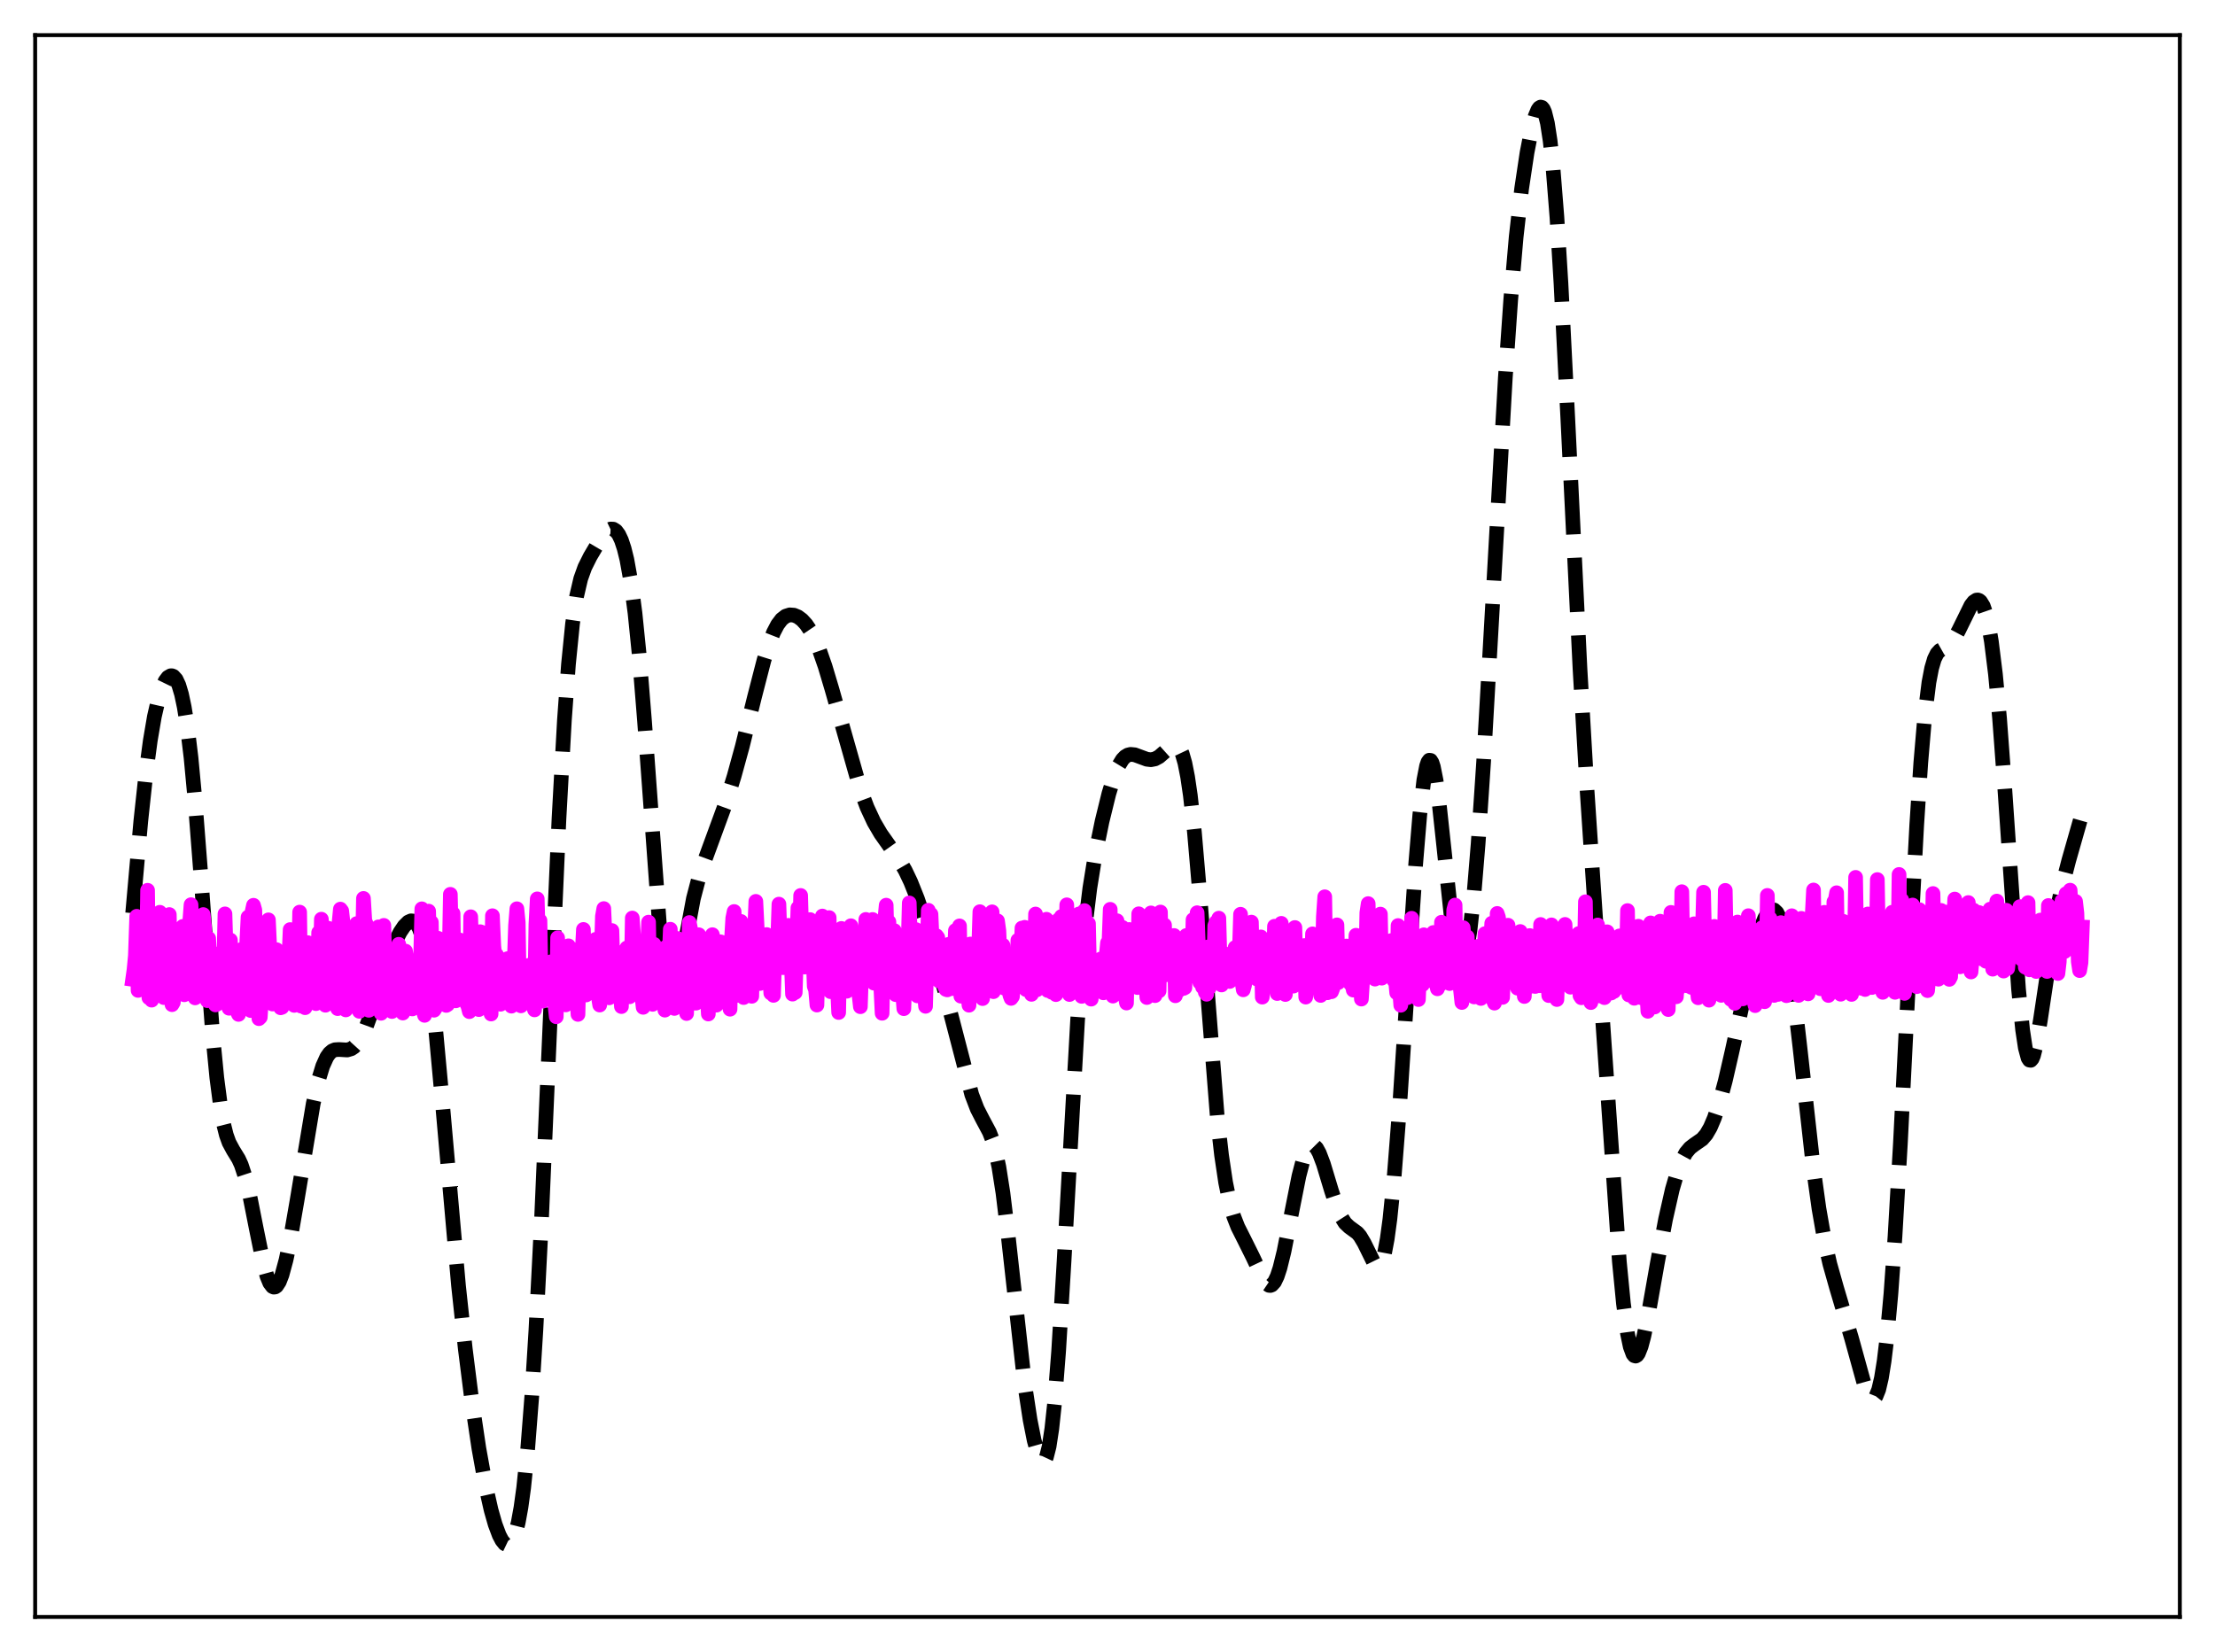 <?xml version="1.0" encoding="utf-8" standalone="no"?>
<!DOCTYPE svg PUBLIC "-//W3C//DTD SVG 1.1//EN"
  "http://www.w3.org/Graphics/SVG/1.1/DTD/svg11.dtd">
<svg xmlns:xlink="http://www.w3.org/1999/xlink" width="453.6pt" height="338.4pt" viewBox="0 0 453.6 338.4" xmlns="http://www.w3.org/2000/svg" version="1.1">
 <defs>
  <style type="text/css">*{stroke-linejoin: round; stroke-linecap: butt}</style>
 </defs>
 <g id="figure_1">
  <g id="patch_1">
   <path d="M 0 338.4 
L 453.6 338.4 
L 453.6 0 
L 0 0 
z
" style="fill: #ffffff"/>
  </g>
  <g id="axes_1">
   <g id="patch_2">
    <path d="M 7.2 331.2 
L 446.4 331.2 
L 446.4 7.2 
L 7.2 7.2 
z
" style="fill: #ffffff"/>
   </g>
   <g id="matplotlib.axis_1"/>
   <g id="matplotlib.axis_2"/>
   <g id="line2d_1">
    <path d="M 27.164 187.041 
L 28.832 168.216 
L 29.944 157.895 
L 30.778 151.677 
L 31.612 146.792 
L 32.446 143.155 
L 33.281 140.621 
L 33.837 139.478 
L 34.393 138.743 
L 34.949 138.418 
L 35.227 138.418 
L 35.505 138.534 
L 36.061 139.147 
L 36.617 140.336 
L 37.173 142.196 
L 37.729 144.822 
L 38.285 148.296 
L 39.12 155.199 
L 39.954 164.09 
L 41.066 178.421 
L 43.568 212.137 
L 44.402 220.764 
L 45.237 227.19 
L 45.793 230.26 
L 46.349 232.481 
L 46.905 234.033 
L 47.739 235.586 
L 48.851 237.393 
L 49.407 238.606 
L 50.241 241.127 
L 51.076 244.546 
L 52.466 251.584 
L 53.856 258.418 
L 54.69 261.456 
L 55.246 262.802 
L 55.802 263.53 
L 56.08 263.654 
L 56.358 263.616 
L 56.636 263.419 
L 57.193 262.564 
L 57.749 261.134 
L 58.583 258.05 
L 59.417 254.055 
L 60.807 246.05 
L 64.144 226.059 
L 65.256 221.102 
L 66.09 218.372 
L 66.924 216.522 
L 67.48 215.739 
L 68.036 215.261 
L 68.592 215.026 
L 69.426 214.974 
L 71.095 215.074 
L 71.929 214.827 
L 72.485 214.456 
L 73.319 213.537 
L 74.153 212.156 
L 74.987 210.326 
L 76.1 207.288 
L 78.046 201.053 
L 79.714 195.942 
L 80.826 193.138 
L 81.939 190.936 
L 82.773 189.696 
L 83.607 188.869 
L 84.163 188.615 
L 84.719 188.678 
L 85.275 189.144 
L 85.831 190.112 
L 86.387 191.677 
L 86.943 193.925 
L 87.499 196.912 
L 88.334 202.816 
L 89.168 210.313 
L 90.558 225.424 
L 93.894 263.313 
L 95.285 276.297 
L 96.675 287.33 
L 98.065 296.663 
L 99.455 304.372 
L 100.568 309.305 
L 101.402 312.235 
L 102.236 314.461 
L 102.792 315.521 
L 103.348 316.207 
L 103.904 316.473 
L 104.182 316.429 
L 104.46 316.255 
L 105.016 315.476 
L 105.572 314.042 
L 106.128 311.847 
L 106.685 308.784 
L 107.241 304.746 
L 108.075 296.655 
L 108.909 285.924 
L 109.743 272.477 
L 110.855 250.625 
L 112.523 212.105 
L 114.47 167.715 
L 115.582 147.522 
L 116.416 136.042 
L 117.25 127.729 
L 118.084 122.136 
L 118.919 118.555 
L 119.753 116.221 
L 120.865 113.99 
L 123.089 110.225 
L 123.923 109.132 
L 124.479 108.627 
L 125.036 108.361 
L 125.592 108.384 
L 126.148 108.742 
L 126.704 109.485 
L 127.26 110.665 
L 127.816 112.346 
L 128.372 114.599 
L 129.206 119.227 
L 130.04 125.58 
L 130.874 133.831 
L 131.987 147.665 
L 135.323 193.28 
L 136.157 200.133 
L 136.713 202.849 
L 136.991 203.639 
L 137.269 204.064 
L 137.548 204.141 
L 137.826 203.893 
L 138.104 203.351 
L 138.66 201.517 
L 139.494 197.457 
L 141.996 184.064 
L 143.108 179.811 
L 144.221 176.508 
L 148.669 164.374 
L 150.338 158.992 
L 152.006 152.914 
L 154.508 142.778 
L 156.455 135.227 
L 157.567 131.676 
L 158.401 129.559 
L 159.235 127.957 
L 160.069 126.857 
L 160.903 126.208 
L 161.737 125.944 
L 162.572 126.003 
L 163.406 126.347 
L 164.24 126.968 
L 165.074 127.88 
L 165.908 129.108 
L 166.742 130.672 
L 167.854 133.292 
L 168.967 136.488 
L 170.357 141.141 
L 176.196 161.736 
L 177.586 165.418 
L 178.976 168.402 
L 180.366 170.778 
L 182.035 173.139 
L 183.981 175.888 
L 185.371 178.284 
L 186.483 180.614 
L 187.874 184.093 
L 189.542 189.025 
L 191.488 195.588 
L 193.713 203.879 
L 198.995 224.197 
L 200.108 227.111 
L 201.22 229.284 
L 202.61 231.883 
L 203.166 233.304 
L 203.722 235.163 
L 204.556 239.028 
L 205.391 244.356 
L 206.503 253.517 
L 209.839 283.544 
L 210.951 290.853 
L 211.786 295.065 
L 212.62 298.034 
L 213.176 299.141 
L 213.454 299.372 
L 213.732 299.355 
L 214.01 299.064 
L 214.288 298.472 
L 214.844 296.288 
L 215.4 292.641 
L 215.956 287.444 
L 216.79 276.813 
L 217.903 258.361 
L 220.683 208.839 
L 221.517 197.593 
L 222.351 188.733 
L 223.185 181.913 
L 224.298 175.013 
L 225.688 168.238 
L 227.078 162.572 
L 228.19 158.953 
L 229.024 156.937 
L 229.858 155.566 
L 230.415 154.991 
L 230.971 154.655 
L 231.527 154.519 
L 232.361 154.6 
L 233.473 155.007 
L 234.863 155.522 
L 235.697 155.619 
L 236.532 155.453 
L 237.366 155 
L 238.478 154.035 
L 239.868 152.783 
L 240.424 152.54 
L 240.98 152.623 
L 241.536 153.177 
L 242.092 154.353 
L 242.649 156.292 
L 243.205 159.115 
L 243.761 162.898 
L 244.595 170.398 
L 245.707 183.365 
L 249.322 229.289 
L 250.156 236.616 
L 250.99 242.201 
L 251.824 246.275 
L 252.658 249.187 
L 253.492 251.32 
L 254.883 254.084 
L 256.551 257.447 
L 258.775 262.155 
L 259.331 262.91 
L 259.887 263.288 
L 260.165 263.308 
L 260.443 263.201 
L 261 262.589 
L 261.556 261.429 
L 262.112 259.741 
L 262.946 256.351 
L 264.336 249.28 
L 266.004 240.892 
L 266.838 237.682 
L 267.395 236.115 
L 267.951 235.071 
L 268.507 234.575 
L 268.785 234.533 
L 269.063 234.623 
L 269.619 235.185 
L 270.175 236.201 
L 271.009 238.398 
L 272.677 243.921 
L 273.79 247.296 
L 274.624 249.216 
L 275.458 250.52 
L 276.292 251.318 
L 277.96 252.537 
L 278.516 253.189 
L 279.351 254.59 
L 281.575 259.103 
L 281.853 259.367 
L 282.131 259.474 
L 282.409 259.394 
L 282.687 259.103 
L 282.965 258.577 
L 283.521 256.75 
L 284.077 253.807 
L 284.633 249.712 
L 285.468 241.493 
L 286.58 227.261 
L 288.248 201.818 
L 289.916 176.932 
L 290.75 166.933 
L 291.585 159.764 
L 292.141 156.904 
L 292.419 156.099 
L 292.697 155.717 
L 292.975 155.756 
L 293.253 156.208 
L 293.531 157.056 
L 294.087 159.844 
L 294.643 163.863 
L 295.755 174.201 
L 297.145 187.371 
L 297.98 193.249 
L 298.536 195.778 
L 298.814 196.564 
L 299.092 197.013 
L 299.37 197.118 
L 299.648 196.876 
L 299.926 196.285 
L 300.482 194.071 
L 301.038 190.522 
L 301.872 182.877 
L 302.706 172.761 
L 303.818 156.148 
L 305.487 126.825 
L 308.267 77.407 
L 309.379 61.344 
L 310.492 48.502 
L 311.604 38.678 
L 312.716 31.257 
L 313.55 26.971 
L 314.384 23.812 
L 314.94 22.476 
L 315.218 22.092 
L 315.496 21.927 
L 315.774 22.005 
L 316.052 22.348 
L 316.331 22.981 
L 316.887 25.204 
L 317.443 28.826 
L 317.999 33.943 
L 318.833 44.45 
L 319.667 58.065 
L 321.057 85.609 
L 323.56 137.001 
L 324.95 160.992 
L 326.896 190.212 
L 331.623 258.437 
L 332.457 267.008 
L 333.291 273.173 
L 333.847 275.838 
L 334.403 277.35 
L 334.681 277.691 
L 334.96 277.772 
L 335.238 277.607 
L 335.516 277.213 
L 336.072 275.815 
L 336.628 273.738 
L 337.462 269.721 
L 339.408 258.673 
L 341.077 249.76 
L 342.467 243.625 
L 343.579 239.812 
L 344.413 237.671 
L 345.247 236.143 
L 346.081 235.142 
L 346.915 234.496 
L 348.584 233.334 
L 349.418 232.362 
L 350.252 230.924 
L 351.086 228.964 
L 352.198 225.569 
L 353.311 221.402 
L 354.701 215.359 
L 359.428 193.797 
L 360.54 190.156 
L 361.374 188.114 
L 361.93 187.141 
L 362.486 186.528 
L 363.042 186.326 
L 363.32 186.397 
L 363.876 186.919 
L 364.432 187.994 
L 364.988 189.668 
L 365.544 191.97 
L 366.379 196.6 
L 367.213 202.533 
L 368.603 214.542 
L 371.383 239.552 
L 372.496 247.561 
L 373.608 253.926 
L 374.72 258.874 
L 376.11 263.805 
L 379.169 274.114 
L 381.671 283.167 
L 382.505 285.353 
L 383.061 286.24 
L 383.339 286.459 
L 383.617 286.506 
L 383.895 286.363 
L 384.174 286.014 
L 384.73 284.635 
L 385.286 282.257 
L 385.842 278.791 
L 386.398 274.175 
L 387.232 265.038 
L 388.066 253.309 
L 389.178 234.139 
L 391.125 195.205 
L 392.515 169.025 
L 393.349 156.25 
L 394.183 146.467 
L 395.017 139.78 
L 395.573 136.874 
L 396.129 134.981 
L 396.686 133.856 
L 397.242 133.242 
L 398.076 132.77 
L 398.91 132.297 
L 399.466 131.791 
L 400.3 130.646 
L 401.134 129.085 
L 403.637 123.987 
L 404.193 123.28 
L 404.749 122.916 
L 405.027 122.891 
L 405.305 122.987 
L 405.583 123.216 
L 406.139 124.127 
L 406.695 125.726 
L 407.251 128.118 
L 407.807 131.394 
L 408.641 138.116 
L 409.476 147.064 
L 410.588 162.041 
L 413.368 202.618 
L 414.202 210.959 
L 414.758 214.645 
L 415.315 216.712 
L 415.593 217.143 
L 415.871 217.189 
L 416.149 216.872 
L 416.427 216.218 
L 416.983 214.029 
L 417.817 209.111 
L 421.154 186.832 
L 422.266 181.621 
L 423.656 176.241 
L 426.436 166.486 
L 426.436 166.486 
" clip-path="url(#p402d30b62b)" style="fill: none; stroke-dasharray: 11.1,4.8; stroke-dashoffset: 0; stroke: #000000; stroke-width: 3"/>
   </g>
   <g id="line2d_2">
    <path d="M 27.164 200.607 
L 27.442 198.663 
L 27.72 195.782 
L 27.998 187.689 
L 28.276 202.871 
L 28.554 197.156 
L 28.832 200.606 
L 29.11 202.499 
L 29.388 199.269 
L 29.666 191.949 
L 29.944 202.619 
L 30.222 182.357 
L 30.5 204.382 
L 30.778 203.876 
L 31.056 204.868 
L 31.612 195.169 
L 31.89 196.573 
L 32.446 195.142 
L 32.725 186.863 
L 33.281 203.401 
L 33.559 204.343 
L 33.837 199.317 
L 34.115 189.912 
L 34.393 189.535 
L 34.671 187.33 
L 34.949 200.183 
L 35.227 205.789 
L 35.505 205.297 
L 35.783 195.029 
L 36.061 199.899 
L 36.339 196.116 
L 36.617 196.596 
L 37.173 193.663 
L 37.451 189.753 
L 37.729 203.764 
L 38.007 202.361 
L 38.285 199.062 
L 38.563 189.532 
L 38.842 188.952 
L 39.12 185.31 
L 39.398 192.511 
L 39.676 203.82 
L 39.954 204.402 
L 40.232 196.261 
L 40.51 199.53 
L 40.788 197.113 
L 41.066 196.773 
L 41.344 197.147 
L 41.622 187.33 
L 41.9 190.024 
L 42.178 203.72 
L 42.456 204.967 
L 42.734 192.207 
L 43.012 197.451 
L 43.29 197.366 
L 43.568 201.234 
L 43.846 200.556 
L 44.124 205.842 
L 44.402 205.72 
L 44.68 204 
L 44.959 195.301 
L 45.237 199.931 
L 45.515 200.839 
L 45.793 198.827 
L 46.071 187.192 
L 46.627 205.341 
L 46.905 206.526 
L 47.183 192.553 
L 47.461 198.725 
L 47.739 196.503 
L 48.295 200.843 
L 48.573 207.197 
L 48.851 207.787 
L 49.407 194.499 
L 49.685 198.733 
L 49.963 199.067 
L 50.241 198.806 
L 50.797 187.856 
L 51.076 206.26 
L 51.354 206.996 
L 51.632 186.706 
L 51.91 185.43 
L 52.188 186.416 
L 52.466 199.276 
L 52.744 196.885 
L 53.022 208.657 
L 53.3 208.377 
L 53.856 199.89 
L 54.134 200.579 
L 54.412 199.279 
L 54.69 196.526 
L 54.968 188.416 
L 55.246 194.383 
L 55.524 204.457 
L 55.802 205.663 
L 56.358 196.13 
L 56.636 194.525 
L 56.914 197.858 
L 57.193 198.32 
L 57.471 206.43 
L 57.749 206.333 
L 58.027 205.696 
L 58.305 200.526 
L 58.861 196.909 
L 59.139 196.707 
L 59.417 190.405 
L 59.695 200.765 
L 59.973 204.731 
L 60.251 205.936 
L 60.529 205.7 
L 60.807 191.821 
L 61.085 200.299 
L 61.363 186.829 
L 61.641 206.085 
L 61.919 205.395 
L 62.197 205.793 
L 62.475 206.411 
L 62.753 193.161 
L 63.031 193.084 
L 63.309 195.991 
L 63.588 194.618 
L 63.866 200.782 
L 64.144 204.007 
L 64.422 204.332 
L 64.7 205.577 
L 64.978 204.772 
L 65.256 191.015 
L 65.534 199.768 
L 65.812 188.278 
L 66.09 204.259 
L 66.368 204.486 
L 66.646 205.908 
L 66.924 205.239 
L 67.202 190.119 
L 67.48 200.766 
L 67.758 198.483 
L 68.036 198.091 
L 68.314 193.005 
L 68.592 191.38 
L 68.87 204.668 
L 69.148 206.602 
L 69.426 189.055 
L 69.705 186.216 
L 69.983 186.577 
L 70.261 189.12 
L 70.817 206.864 
L 71.095 206.501 
L 71.373 203.767 
L 71.651 195.423 
L 71.929 199.741 
L 72.485 199.082 
L 72.763 198.261 
L 73.041 189.183 
L 73.319 206.252 
L 73.597 207.156 
L 73.875 191.447 
L 74.153 197.433 
L 74.431 184.024 
L 74.709 188.564 
L 74.987 189.253 
L 75.265 205.236 
L 75.543 206.945 
L 76.1 193.506 
L 76.378 203.103 
L 76.934 198.292 
L 77.212 197.967 
L 77.49 189.855 
L 77.768 206.954 
L 78.046 207.555 
L 78.324 204.184 
L 78.602 189.547 
L 78.88 199.148 
L 79.158 198.648 
L 79.714 206.021 
L 80.27 207.195 
L 80.548 202.129 
L 80.826 200.588 
L 81.104 202.265 
L 81.382 200.963 
L 81.66 193.422 
L 81.939 198.269 
L 82.217 206.156 
L 82.495 207.507 
L 82.773 204.552 
L 83.051 194.82 
L 83.329 196.611 
L 83.607 199.345 
L 83.885 196.777 
L 84.163 206.259 
L 84.441 206.668 
L 84.719 205.572 
L 84.997 199.227 
L 85.275 201.525 
L 85.553 198.351 
L 85.831 197.488 
L 86.109 197.255 
L 86.387 186.156 
L 86.665 207.037 
L 86.943 207.979 
L 87.221 200.115 
L 87.499 196.794 
L 87.777 186.629 
L 88.056 197.698 
L 88.334 188.905 
L 88.612 206.602 
L 88.89 206.928 
L 89.168 206.49 
L 89.724 192.188 
L 90.002 199.107 
L 90.28 199.849 
L 90.558 193.718 
L 90.836 197.013 
L 91.114 205.392 
L 91.392 205.944 
L 91.67 205.766 
L 91.948 198.067 
L 92.226 183.185 
L 92.504 195.34 
L 92.782 187.113 
L 93.06 204.322 
L 93.338 205.007 
L 93.616 204.071 
L 93.894 201.177 
L 94.172 192.544 
L 94.451 200.152 
L 95.007 194.309 
L 95.285 198.364 
L 95.563 205.519 
L 95.841 206.117 
L 96.119 207.221 
L 96.397 187.782 
L 96.675 195.896 
L 96.953 198.627 
L 97.231 196.567 
L 97.509 203.719 
L 97.787 204.351 
L 98.065 206.8 
L 98.343 190.843 
L 98.621 190.95 
L 99.177 199.438 
L 99.455 193.729 
L 99.733 205.975 
L 100.011 204.336 
L 100.568 207.706 
L 100.846 187.57 
L 101.124 193.797 
L 101.402 196.478 
L 101.68 195.573 
L 101.958 204.279 
L 102.236 204.581 
L 102.514 205.704 
L 103.07 198.305 
L 103.348 199.641 
L 103.904 196.371 
L 104.182 196.316 
L 104.46 205.493 
L 104.738 206.095 
L 105.016 205.688 
L 105.572 189.593 
L 105.85 186.141 
L 106.128 188.956 
L 106.406 205.678 
L 106.685 206.033 
L 106.963 205.284 
L 107.519 202.136 
L 107.797 203.48 
L 108.075 199.191 
L 108.353 197.715 
L 108.631 197.77 
L 108.909 205.164 
L 109.465 206.861 
L 109.743 189.325 
L 110.021 184.117 
L 110.299 194.71 
L 110.577 188.558 
L 110.855 204.176 
L 111.133 205.072 
L 111.411 204.124 
L 111.689 202.285 
L 111.967 201.275 
L 112.245 203.806 
L 112.523 198.734 
L 112.802 197.006 
L 113.08 199.545 
L 113.358 205.194 
L 113.636 205.763 
L 113.914 208.269 
L 114.192 192.099 
L 114.47 198.198 
L 114.748 195.448 
L 115.026 194.778 
L 115.304 202.051 
L 115.86 205.835 
L 116.138 196.281 
L 116.416 193.733 
L 116.694 201.564 
L 116.972 197.886 
L 117.25 196.154 
L 117.806 203.447 
L 118.084 203.271 
L 118.362 207.785 
L 118.64 196.733 
L 118.919 194.062 
L 119.197 195.675 
L 119.475 190.378 
L 119.753 199.454 
L 120.031 203.807 
L 120.309 202.059 
L 120.587 196.094 
L 120.865 199.936 
L 121.143 198.635 
L 121.421 192.8 
L 121.699 196.769 
L 121.977 192.41 
L 122.255 203.628 
L 122.533 204.162 
L 122.811 205.868 
L 123.367 187.685 
L 123.645 186.107 
L 124.479 204.174 
L 124.757 204.391 
L 125.314 190.605 
L 125.592 199.763 
L 125.87 197.499 
L 126.148 196.663 
L 126.426 196.486 
L 126.704 203.029 
L 126.982 202.825 
L 127.26 206.182 
L 127.538 195.004 
L 127.816 196.504 
L 128.094 195.921 
L 128.372 194.157 
L 128.65 201.292 
L 128.928 204.179 
L 129.206 203.506 
L 129.484 188.045 
L 129.762 191.865 
L 130.04 200.771 
L 130.318 197.717 
L 130.596 197.966 
L 130.874 197.43 
L 131.152 203.166 
L 131.431 203.947 
L 131.709 206.337 
L 131.987 195.597 
L 132.265 196.839 
L 132.543 196.9 
L 132.821 188.881 
L 133.099 204.399 
L 133.377 204.113 
L 133.655 205.718 
L 133.933 193.417 
L 134.211 200.763 
L 134.489 197.956 
L 134.767 202.313 
L 135.045 196.901 
L 135.323 199.41 
L 135.601 203.22 
L 135.879 203.292 
L 136.157 206.913 
L 136.435 193.972 
L 136.713 196.68 
L 136.991 197.421 
L 137.269 190.333 
L 137.548 206.023 
L 137.826 205.573 
L 138.104 206.562 
L 138.382 196.911 
L 138.66 192.219 
L 138.938 203.478 
L 139.216 199.273 
L 139.494 198.202 
L 139.772 200.309 
L 140.05 203.605 
L 140.328 204.77 
L 140.606 207.606 
L 141.162 188.964 
L 141.44 190.405 
L 142.274 205.48 
L 142.552 205.475 
L 142.83 194.538 
L 143.108 191.469 
L 143.386 203.366 
L 143.665 198.819 
L 143.943 196.573 
L 144.499 202.83 
L 144.777 202.703 
L 145.055 207.705 
L 145.333 196.718 
L 145.611 195.66 
L 145.889 191.452 
L 146.167 192.625 
L 146.445 202.212 
L 146.723 205.892 
L 147.001 203.271 
L 147.279 195.286 
L 147.557 192.915 
L 147.835 205.021 
L 148.113 196.883 
L 148.391 199.604 
L 148.669 198.141 
L 148.947 202.447 
L 149.225 202.547 
L 149.503 206.724 
L 149.782 192.681 
L 150.06 188.073 
L 150.338 186.705 
L 150.616 195.332 
L 150.894 198.338 
L 151.172 203.884 
L 151.45 203.002 
L 151.728 188.733 
L 152.006 190.832 
L 152.284 204.335 
L 152.562 196.252 
L 152.84 199.188 
L 153.118 196.669 
L 153.396 203.019 
L 153.674 202.768 
L 153.952 204.076 
L 154.23 193.125 
L 154.508 191.341 
L 154.786 184.63 
L 155.62 201.458 
L 155.899 198.834 
L 156.177 193.222 
L 156.455 194.339 
L 156.733 199.056 
L 157.011 191.429 
L 157.289 198.183 
L 157.567 198.522 
L 157.845 203.425 
L 158.123 202.679 
L 158.401 203.887 
L 158.679 195.539 
L 158.957 194.678 
L 159.235 193.347 
L 159.513 185.195 
L 159.791 193.586 
L 160.069 197.251 
L 160.347 198.215 
L 160.903 191.858 
L 161.181 194.126 
L 161.459 189.541 
L 161.737 197.251 
L 162.015 196.042 
L 162.294 203.634 
L 162.572 202.882 
L 162.85 203.29 
L 163.406 185.968 
L 163.684 195.413 
L 163.962 183.417 
L 164.24 193.23 
L 164.518 196.792 
L 164.796 198.093 
L 165.074 190.037 
L 165.352 196.388 
L 165.63 194.414 
L 165.908 188.361 
L 166.186 197.448 
L 166.464 194.376 
L 166.742 202.015 
L 167.02 202.722 
L 167.298 205.872 
L 167.576 195.749 
L 167.854 196.015 
L 168.132 194.218 
L 168.411 187.634 
L 168.967 200.711 
L 169.245 197.192 
L 169.523 197.963 
L 169.801 187.955 
L 170.079 203.13 
L 170.357 192.544 
L 170.635 198.195 
L 170.913 196.153 
L 171.191 201.417 
L 171.469 201.535 
L 171.747 207.396 
L 172.025 192.337 
L 172.303 190.172 
L 172.581 197.071 
L 172.859 195.091 
L 173.137 191.849 
L 173.415 203.041 
L 173.693 198.127 
L 173.971 196.531 
L 174.249 189.623 
L 174.528 199.767 
L 174.806 192.609 
L 175.084 198.797 
L 175.362 194.678 
L 175.64 202.777 
L 175.918 203.761 
L 176.196 206.211 
L 176.474 197.819 
L 176.752 195.976 
L 177.03 195.826 
L 177.308 188.33 
L 177.864 199.899 
L 178.142 194.712 
L 178.42 194.94 
L 178.698 188.338 
L 178.976 201.386 
L 179.254 194.114 
L 179.532 198.665 
L 179.81 195.093 
L 180.088 201.762 
L 180.366 202.007 
L 180.645 207.553 
L 180.923 194.667 
L 181.201 188.314 
L 181.479 185.408 
L 181.757 197.016 
L 182.035 188.823 
L 182.313 202.231 
L 182.591 195.736 
L 182.869 194.609 
L 183.147 190.622 
L 183.425 203.74 
L 183.703 195.717 
L 183.981 199.758 
L 184.259 196.028 
L 184.537 202.218 
L 184.815 203.058 
L 185.093 206.612 
L 185.649 191.579 
L 185.927 195.352 
L 186.205 184.954 
L 186.483 194.208 
L 186.762 197.811 
L 187.04 197.735 
L 187.318 192.223 
L 187.596 190.413 
L 187.874 203.993 
L 188.152 196.45 
L 188.43 200.438 
L 188.708 196.837 
L 188.986 203.952 
L 189.264 203.129 
L 189.542 206.127 
L 190.098 186.451 
L 190.376 194.799 
L 190.654 187.266 
L 191.21 199.663 
L 191.766 191.671 
L 192.044 192.029 
L 192.322 200.943 
L 192.6 194.851 
L 192.879 200.41 
L 193.157 193.586 
L 193.435 202.052 
L 193.713 202.666 
L 193.991 202.763 
L 194.269 193.425 
L 194.547 201.659 
L 194.825 202.515 
L 195.103 197.324 
L 195.381 197.942 
L 195.659 190.596 
L 195.937 194.98 
L 196.215 193.849 
L 196.493 189.653 
L 196.771 204.055 
L 197.049 195.076 
L 197.327 201.364 
L 197.605 193.58 
L 197.883 202.879 
L 198.161 203.786 
L 198.439 205.903 
L 198.717 193.362 
L 198.995 194.106 
L 199.274 200.088 
L 199.552 193.692 
L 199.83 199.405 
L 200.108 194.921 
L 200.386 195.307 
L 200.664 186.745 
L 201.22 204.547 
L 201.498 194.889 
L 201.776 200.912 
L 202.054 189.438 
L 202.332 201.3 
L 202.61 201.634 
L 202.888 199.036 
L 203.166 186.774 
L 203.444 203.128 
L 203.722 202.294 
L 204 198.683 
L 204.278 188.616 
L 204.556 190.656 
L 204.834 196.959 
L 205.112 195.897 
L 205.391 193.606 
L 205.669 202.409 
L 205.947 198.424 
L 206.225 199.161 
L 206.503 198.516 
L 206.781 203.775 
L 207.059 204.509 
L 207.337 204.127 
L 207.615 200.04 
L 207.893 201.994 
L 208.171 202.217 
L 208.449 192.586 
L 208.727 201.406 
L 209.005 198.914 
L 209.283 190.094 
L 209.561 198.189 
L 209.839 189.945 
L 210.117 202.7 
L 210.395 197.932 
L 210.673 199.024 
L 210.951 200.858 
L 211.229 203.678 
L 211.508 202.596 
L 211.786 200.314 
L 212.064 187.22 
L 212.342 202.746 
L 212.898 198.009 
L 213.176 197.712 
L 213.454 198.255 
L 213.732 196.128 
L 214.01 196.371 
L 214.288 188.291 
L 214.566 202.895 
L 214.844 199.283 
L 215.122 198.229 
L 215.4 203.259 
L 215.678 202.943 
L 215.956 202.322 
L 216.234 203.732 
L 216.512 198.018 
L 216.79 188.381 
L 217.068 196.667 
L 217.346 187.739 
L 217.903 200.091 
L 218.181 195.597 
L 218.459 185.335 
L 219.015 203.712 
L 219.293 199.559 
L 219.571 201.034 
L 219.849 200.824 
L 220.127 201.624 
L 220.683 200.09 
L 220.961 187.202 
L 221.239 202.776 
L 221.517 204.093 
L 221.795 197.872 
L 222.073 186.52 
L 222.629 193.625 
L 222.907 189.173 
L 223.185 201.456 
L 223.463 204.659 
L 223.742 197.989 
L 224.02 200.026 
L 224.298 196.937 
L 224.576 201.948 
L 224.854 201.242 
L 225.132 200.148 
L 225.41 196.434 
L 225.688 202.67 
L 225.966 203.368 
L 226.244 196.99 
L 226.522 195.964 
L 226.8 193.122 
L 227.078 193.662 
L 227.356 186.258 
L 227.634 203.411 
L 227.912 204.034 
L 228.19 196.471 
L 228.468 201.641 
L 228.746 188.594 
L 229.024 197.655 
L 229.302 199.16 
L 229.58 196.813 
L 229.858 189.955 
L 230.137 202.548 
L 230.693 205.459 
L 230.971 193.846 
L 231.249 190.392 
L 231.527 196.841 
L 231.805 198.788 
L 232.083 201.979 
L 232.361 199.446 
L 232.639 194.649 
L 232.917 202.282 
L 233.195 187.173 
L 233.473 198.372 
L 233.751 199.779 
L 234.029 199.713 
L 234.307 195.276 
L 234.585 200.948 
L 234.863 204.328 
L 235.141 198.865 
L 235.419 188.628 
L 235.697 186.994 
L 235.975 198.753 
L 236.254 202.751 
L 236.532 203.941 
L 237.088 195.491 
L 237.366 202.979 
L 237.644 186.812 
L 237.922 200.065 
L 238.2 197.689 
L 238.478 189.479 
L 238.756 199.661 
L 239.034 199.643 
L 239.312 198.587 
L 239.59 199.412 
L 239.868 197.764 
L 240.146 196.932 
L 240.424 191.617 
L 240.702 203.972 
L 240.98 201.058 
L 241.258 203.026 
L 241.536 196.834 
L 241.814 201.796 
L 242.092 192.311 
L 242.371 202.465 
L 242.649 202.316 
L 242.927 191.622 
L 243.205 191.649 
L 243.483 199.782 
L 243.761 199.918 
L 244.039 198.796 
L 244.317 188.379 
L 244.595 190.633 
L 244.873 200.089 
L 245.151 186.956 
L 245.707 201.228 
L 245.985 200.533 
L 246.263 202.194 
L 246.541 200.528 
L 246.819 203.233 
L 247.097 203.662 
L 247.375 193.956 
L 247.653 202.325 
L 247.931 198.341 
L 248.209 197.407 
L 248.488 200.326 
L 248.766 189.615 
L 249.044 188.883 
L 249.322 197.987 
L 249.6 188.068 
L 249.878 198.012 
L 250.156 201.759 
L 250.434 200.406 
L 250.712 195.322 
L 250.99 199.798 
L 251.268 200.872 
L 251.546 199.443 
L 251.824 201.042 
L 252.102 195.976 
L 252.38 199.384 
L 252.658 199.514 
L 252.936 194.084 
L 253.214 198.59 
L 253.492 194.005 
L 253.77 195.917 
L 254.048 187.269 
L 254.326 201.038 
L 254.605 202.75 
L 254.883 201.733 
L 255.161 192.894 
L 255.439 197.523 
L 255.717 197.799 
L 255.995 199.854 
L 256.273 188.878 
L 256.551 200.148 
L 256.829 198.377 
L 257.107 198.344 
L 257.385 200.54 
L 257.663 192.157 
L 257.941 197.861 
L 258.219 191.909 
L 258.497 204.249 
L 258.775 199.048 
L 259.053 201.659 
L 259.331 201.923 
L 259.887 194.941 
L 260.165 198.336 
L 260.443 199.697 
L 260.721 199.382 
L 261 189.723 
L 261.278 200.134 
L 261.556 203.511 
L 261.834 202.608 
L 262.39 189.131 
L 262.668 198.613 
L 262.946 190.357 
L 263.224 203.711 
L 263.502 200.59 
L 263.78 202.129 
L 264.058 202.191 
L 264.336 192.89 
L 264.614 199.708 
L 264.892 201.989 
L 265.17 189.984 
L 265.448 200.151 
L 265.726 200.521 
L 266.004 200.685 
L 266.282 200.647 
L 266.56 199.78 
L 266.838 199.647 
L 267.117 193.68 
L 267.395 204.241 
L 267.673 200.608 
L 267.951 201.851 
L 268.229 200.592 
L 268.507 201.906 
L 268.785 191.284 
L 269.063 200.999 
L 269.341 200.773 
L 269.619 200.237 
L 269.897 200.97 
L 270.175 199.605 
L 270.453 203.9 
L 270.731 198.985 
L 271.009 187.748 
L 271.287 183.69 
L 271.565 201.284 
L 271.843 203.353 
L 272.121 201.482 
L 272.399 201.335 
L 272.677 203.141 
L 272.955 202.429 
L 273.234 190.655 
L 273.512 195.382 
L 273.79 189.442 
L 274.068 201.263 
L 274.624 199.909 
L 274.902 198.269 
L 275.18 199.514 
L 275.458 198.487 
L 275.736 193.77 
L 276.014 194.637 
L 276.292 200.734 
L 276.57 201.546 
L 276.848 201.374 
L 277.126 202.804 
L 277.682 191.568 
L 277.96 200.411 
L 278.238 191.685 
L 278.516 200.119 
L 278.794 204.645 
L 279.072 200.399 
L 279.351 199.143 
L 279.629 200.205 
L 279.907 186.957 
L 280.185 185.091 
L 280.463 198.918 
L 280.741 195.005 
L 281.297 199.815 
L 281.575 200.554 
L 281.853 194.504 
L 282.131 192.746 
L 282.409 194.181 
L 282.687 187.239 
L 282.965 200.361 
L 283.243 200.131 
L 283.521 199.717 
L 283.799 198.643 
L 284.077 199.178 
L 284.355 193.983 
L 284.633 199.275 
L 284.911 192.655 
L 285.468 200.856 
L 285.746 200.347 
L 286.024 203.369 
L 286.302 189.58 
L 286.58 202.418 
L 286.858 205.914 
L 287.136 203.706 
L 287.414 193.082 
L 287.692 190.198 
L 287.97 201.067 
L 288.248 204.348 
L 288.526 199.614 
L 288.804 197.754 
L 289.082 188.086 
L 289.36 199.644 
L 289.638 196.854 
L 289.916 201.872 
L 290.472 204.742 
L 290.75 198.071 
L 291.028 199.091 
L 291.306 201.688 
L 291.585 191.478 
L 291.863 200.054 
L 292.141 200.959 
L 292.697 199.111 
L 292.975 200.137 
L 293.253 199.504 
L 293.531 191.004 
L 293.809 193.948 
L 294.087 201.285 
L 294.365 202.54 
L 294.643 201.129 
L 294.921 201.703 
L 295.199 188.9 
L 295.755 199.196 
L 296.033 197.869 
L 296.311 193.067 
L 296.589 198.334 
L 296.867 201.464 
L 297.423 199.293 
L 297.701 186.386 
L 297.98 185.384 
L 298.258 201.243 
L 298.536 194.405 
L 298.814 200.974 
L 299.092 202.767 
L 299.37 205.346 
L 299.648 190.019 
L 299.926 193.642 
L 300.204 199.365 
L 300.482 191.899 
L 300.76 201.241 
L 301.038 199.185 
L 301.316 200.275 
L 301.594 200.747 
L 301.872 204.21 
L 302.15 198.984 
L 302.428 199.286 
L 302.706 193.83 
L 302.984 201.597 
L 303.262 204.52 
L 303.54 198.862 
L 303.818 199.028 
L 304.097 191.24 
L 304.375 192.725 
L 304.653 197.622 
L 304.931 196.498 
L 305.209 194.642 
L 305.487 189.104 
L 305.765 204.769 
L 306.043 205.477 
L 306.321 201.134 
L 306.599 187.101 
L 306.877 187.916 
L 307.155 199.124 
L 307.711 204.299 
L 307.989 197.201 
L 308.267 199.436 
L 308.545 191.975 
L 308.823 189.511 
L 309.379 198.869 
L 309.657 195.283 
L 309.935 201.369 
L 310.214 195.618 
L 310.492 195.952 
L 310.77 202.417 
L 311.048 201.168 
L 311.326 190.803 
L 311.604 193.439 
L 311.882 201.465 
L 312.16 204.116 
L 312.438 197.861 
L 312.716 201.403 
L 312.994 195.17 
L 313.272 191.63 
L 313.828 201.998 
L 314.106 197.943 
L 314.384 202.061 
L 314.662 199.452 
L 314.94 199.987 
L 315.218 201.911 
L 315.496 189.364 
L 315.774 198.097 
L 316.052 201.98 
L 316.331 191.028 
L 316.609 199.23 
L 316.887 200.429 
L 317.165 203.926 
L 317.443 194.729 
L 317.721 189.446 
L 317.999 190.717 
L 318.277 200.389 
L 318.555 193.056 
L 318.833 204.738 
L 319.111 196.937 
L 319.389 195.537 
L 319.667 200.63 
L 319.945 200.173 
L 320.223 199.979 
L 320.501 189.349 
L 320.779 196.13 
L 321.057 199.719 
L 321.613 202.209 
L 321.891 201.396 
L 322.169 195.927 
L 322.448 199.908 
L 323.004 194.042 
L 323.282 191.227 
L 323.56 203.944 
L 323.838 204.376 
L 324.116 199.009 
L 324.394 198.792 
L 324.672 184.713 
L 324.95 200.249 
L 325.228 191.821 
L 325.506 200.945 
L 325.784 205.363 
L 326.062 201.937 
L 326.34 201.638 
L 326.618 202.272 
L 326.896 201.67 
L 327.174 189.464 
L 327.452 193.004 
L 327.73 204.028 
L 328.008 199.857 
L 328.286 199.889 
L 328.564 204.353 
L 329.121 190.862 
L 329.677 201.565 
L 329.955 203.407 
L 330.233 200.578 
L 330.511 203.089 
L 330.789 201.747 
L 331.067 195.042 
L 331.345 198.291 
L 331.623 191.706 
L 331.901 202.185 
L 332.179 200.039 
L 332.457 201.104 
L 332.735 201.116 
L 333.013 199.061 
L 333.291 186.514 
L 333.569 203.806 
L 333.847 200.594 
L 334.125 192.179 
L 334.403 200.201 
L 334.681 204.481 
L 334.96 202.465 
L 335.238 202.288 
L 335.516 189.722 
L 335.794 190.956 
L 336.072 204.367 
L 336.35 190.354 
L 336.628 201.872 
L 336.906 200.514 
L 337.184 202.29 
L 337.462 207.148 
L 338.018 189.041 
L 338.296 191.674 
L 338.574 203.026 
L 338.852 206.27 
L 339.13 201.624 
L 339.408 204.407 
L 339.686 202.8 
L 339.964 188.69 
L 340.242 190.365 
L 340.52 189.239 
L 340.798 202.221 
L 341.077 191.314 
L 341.355 204.922 
L 341.633 206.794 
L 342.189 186.888 
L 342.467 197.961 
L 342.745 192.644 
L 343.023 201.172 
L 343.301 204.172 
L 343.579 200.146 
L 343.857 202.402 
L 344.135 200.578 
L 344.413 182.649 
L 344.691 198.731 
L 344.969 199.244 
L 345.247 196.884 
L 345.525 201.934 
L 345.803 198.061 
L 346.359 202.25 
L 346.637 200.675 
L 346.915 189.225 
L 347.194 191.729 
L 347.472 202.066 
L 347.75 204.378 
L 348.028 201.388 
L 348.306 202.136 
L 348.862 182.758 
L 349.14 194.671 
L 349.418 199.094 
L 349.696 194.77 
L 349.974 204.874 
L 350.252 200.164 
L 350.53 201.615 
L 350.808 201.047 
L 351.086 189.758 
L 351.364 197.856 
L 351.642 197.525 
L 351.92 190.786 
L 352.476 203.88 
L 353.032 199.188 
L 353.311 182.375 
L 353.589 197.394 
L 353.867 198.336 
L 354.145 196.557 
L 354.423 204.712 
L 354.701 199.128 
L 354.979 200.838 
L 355.257 205.511 
L 355.535 202.524 
L 355.813 188.862 
L 356.091 190.172 
L 356.369 200.818 
L 356.647 199.82 
L 356.925 204.603 
L 357.203 201.747 
L 357.481 193.867 
L 357.759 197.607 
L 358.037 187.563 
L 358.593 199.996 
L 358.871 200.464 
L 359.149 204.927 
L 359.428 205.988 
L 359.706 198.793 
L 360.262 195.588 
L 360.54 197.815 
L 360.818 190.046 
L 361.374 205.189 
L 361.652 199.266 
L 361.93 183.407 
L 362.208 202.662 
L 362.486 188.118 
L 362.764 200.037 
L 363.042 193.15 
L 363.32 203.896 
L 363.598 200.343 
L 364.154 203.684 
L 364.432 198.776 
L 364.71 188.984 
L 365.266 199.76 
L 365.544 201.022 
L 365.823 203.953 
L 366.379 193.865 
L 366.935 187.573 
L 367.213 199.886 
L 367.491 189.059 
L 367.769 198.608 
L 368.047 203.528 
L 368.325 203.894 
L 368.603 198.641 
L 368.881 188.11 
L 369.159 198.562 
L 369.437 198.206 
L 369.715 188.576 
L 370.271 203.576 
L 371.383 182.3 
L 371.661 199.59 
L 371.94 191.021 
L 372.218 201.338 
L 372.496 200.993 
L 372.774 202.524 
L 373.052 201.175 
L 373.608 186.876 
L 373.886 189.948 
L 374.164 198.749 
L 374.442 203.907 
L 374.72 203.333 
L 374.998 198.22 
L 375.276 195.245 
L 375.554 184.722 
L 375.832 184.406 
L 376.11 182.862 
L 376.388 199.74 
L 376.666 194.145 
L 376.944 203.655 
L 377.222 201.355 
L 377.5 188.723 
L 377.778 196.301 
L 378.057 195.695 
L 378.613 197.839 
L 378.891 202.024 
L 379.169 203.691 
L 379.725 195.859 
L 380.003 179.713 
L 380.281 196.576 
L 380.559 196.326 
L 380.837 192.953 
L 381.115 202.426 
L 381.393 198.622 
L 381.671 201.398 
L 381.949 202.683 
L 382.505 187.211 
L 382.783 188.364 
L 383.061 197.944 
L 383.339 202.279 
L 383.617 201.463 
L 383.895 198.853 
L 384.174 197.354 
L 384.452 180.164 
L 384.73 195.77 
L 385.008 196.2 
L 385.286 189.778 
L 385.564 203.265 
L 385.842 199.919 
L 386.12 200.754 
L 386.398 195.709 
L 386.676 188.416 
L 386.954 196.67 
L 387.232 196.157 
L 387.51 186.848 
L 388.066 203.261 
L 388.344 199.423 
L 388.622 197.398 
L 388.9 179.115 
L 389.178 198.399 
L 389.456 184.339 
L 389.734 191.41 
L 390.012 203.48 
L 390.291 200.112 
L 390.569 201.591 
L 390.847 199.792 
L 391.125 188.277 
L 391.403 196.032 
L 391.681 185.381 
L 391.959 188.898 
L 392.237 197.739 
L 392.515 202.103 
L 392.793 190.795 
L 393.071 186.33 
L 393.349 197.74 
L 393.627 190.826 
L 393.905 196.673 
L 394.183 187.404 
L 394.461 197.153 
L 394.739 202.911 
L 395.017 200.11 
L 395.295 187.337 
L 395.573 196.497 
L 395.851 183.022 
L 396.129 195.001 
L 396.407 188.392 
L 396.686 191.153 
L 396.964 200.575 
L 397.242 195.462 
L 397.52 186.485 
L 397.798 197.084 
L 398.076 190.915 
L 398.354 189.673 
L 398.632 186.831 
L 398.91 197.664 
L 399.188 200.606 
L 399.466 200.073 
L 399.744 191.188 
L 400.022 189.945 
L 400.3 184.153 
L 400.578 187.456 
L 400.856 193.131 
L 401.134 195.014 
L 401.412 198.037 
L 401.69 189.283 
L 401.968 190.54 
L 402.246 197.305 
L 402.524 193.074 
L 402.803 190.981 
L 403.081 184.871 
L 403.637 199.094 
L 403.915 195.795 
L 404.193 186.439 
L 404.749 195.411 
L 405.027 192.496 
L 405.305 186.923 
L 405.583 189.072 
L 405.861 196.422 
L 406.139 194.217 
L 406.417 187.788 
L 406.695 196.906 
L 406.973 190.302 
L 407.251 189.611 
L 407.529 186.224 
L 408.085 198.524 
L 408.363 194.861 
L 408.641 187.627 
L 408.92 184.569 
L 409.198 190.727 
L 409.476 191.167 
L 409.754 187.313 
L 410.032 194.748 
L 410.31 198.909 
L 410.866 186.448 
L 411.144 198.383 
L 411.7 193.245 
L 411.978 195.124 
L 412.256 189.592 
L 412.534 195.342 
L 412.812 192.731 
L 413.09 193.881 
L 413.368 195.696 
L 413.646 185.701 
L 413.924 196.441 
L 414.202 186.096 
L 414.48 193.803 
L 414.758 198.121 
L 415.315 184.889 
L 415.593 198.651 
L 415.871 190.733 
L 416.149 192.255 
L 416.427 191.46 
L 416.705 198.213 
L 416.983 198.997 
L 417.261 198.377 
L 417.539 191.022 
L 417.817 188.461 
L 418.095 192.703 
L 418.373 193.913 
L 418.651 189.75 
L 419.207 198.99 
L 419.485 185.473 
L 420.041 196.358 
L 420.319 191.123 
L 420.597 192.749 
L 420.875 190.423 
L 421.154 197.659 
L 421.432 199.406 
L 421.71 197 
L 421.988 188.602 
L 422.266 184.512 
L 422.544 193.407 
L 422.822 194.902 
L 423.1 183.059 
L 423.378 192.157 
L 423.656 194.385 
L 423.934 182.334 
L 424.212 187.188 
L 424.49 188.101 
L 424.768 192.274 
L 425.046 184.627 
L 425.324 187.071 
L 425.602 196.968 
L 425.88 198.814 
L 426.158 197.183 
L 426.436 189.899 
L 426.436 189.899 
" clip-path="url(#p402d30b62b)" style="fill: none; stroke: #ff00ff; stroke-width: 3; stroke-linecap: square"/>
   </g>
   <g id="patch_3">
    <path d="M 7.2 331.2 
L 7.2 7.2 
" style="fill: none; stroke: #000000; stroke-width: 0.8; stroke-linejoin: miter; stroke-linecap: square"/>
   </g>
   <g id="patch_4">
    <path d="M 446.4 331.2 
L 446.4 7.2 
" style="fill: none; stroke: #000000; stroke-width: 0.8; stroke-linejoin: miter; stroke-linecap: square"/>
   </g>
   <g id="patch_5">
    <path d="M 7.2 331.2 
L 446.4 331.2 
" style="fill: none; stroke: #000000; stroke-width: 0.8; stroke-linejoin: miter; stroke-linecap: square"/>
   </g>
   <g id="patch_6">
    <path d="M 7.2 7.2 
L 446.4 7.2 
" style="fill: none; stroke: #000000; stroke-width: 0.8; stroke-linejoin: miter; stroke-linecap: square"/>
   </g>
  </g>
 </g>
 <defs>
  <clipPath id="p402d30b62b">
   <rect x="7.2" y="7.2" width="439.2" height="324"/>
  </clipPath>
 </defs>
</svg>
